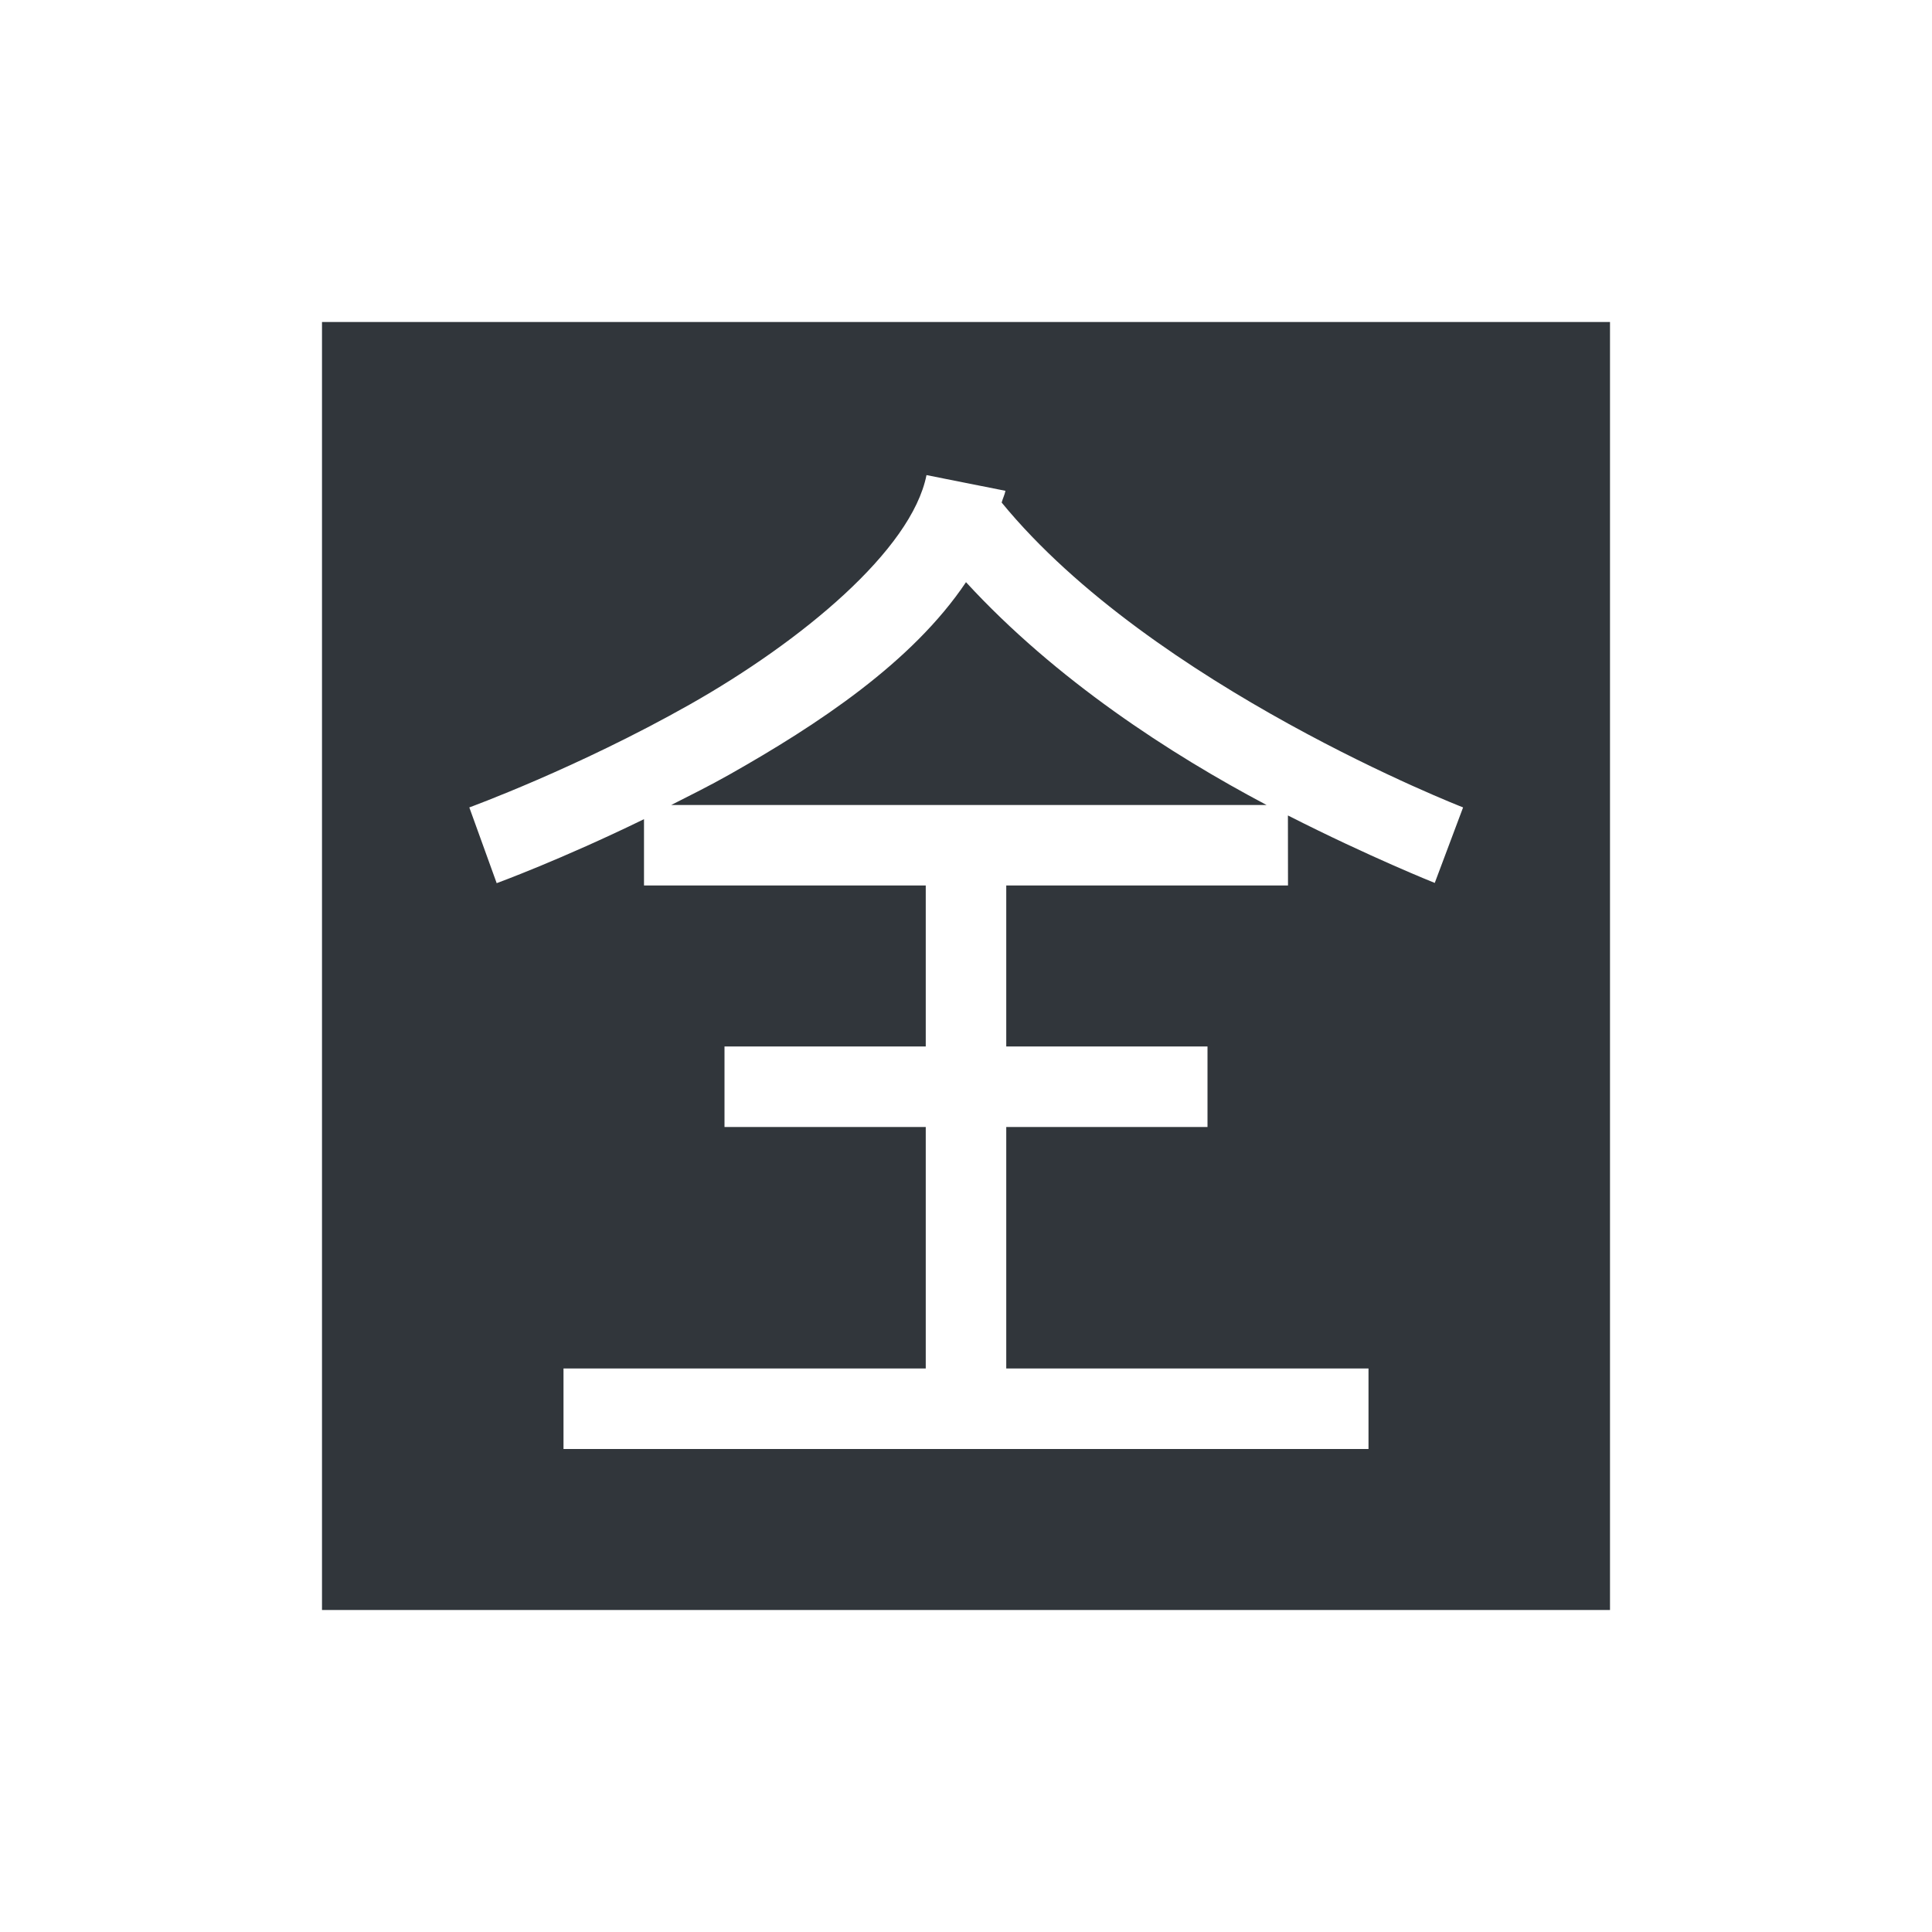 <svg xmlns="http://www.w3.org/2000/svg" xmlns:xlink="http://www.w3.org/1999/xlink" xmlns:cc="http://creativecommons.org/ns#" xmlns:dc="http://purl.org/dc/elements/1.1/" xmlns:rdf="http://www.w3.org/1999/02/22-rdf-syntax-ns#" xmlns:inkscape="http://www.inkscape.org/namespaces/inkscape" xmlns:sodipodi="http://sodipodi.sourceforge.net/DTD/sodipodi-0.dtd" width="24" height="24" viewBox="0 0 24 24">
  <style type="text/css" id="current-color-scheme">
      .ColorScheme-Text {
        color:#31363b;
      }
      .ColorScheme-Background {
        color:#eff0f1;
      }
      .ColorScheme-Highlight {
        color:#3daee9;
      }
      .ColorScheme-ButtonText {
        color:#31363b;
      }
      </style>
  <g transform="translate(1,1)">
    <g id="fcitx-quanpin-libpinyin" transform="translate(22,22) translate(-22,-22)">
      <path class="ColorScheme-Text" style="fill:currentColor;fill-opacity:1;stroke:none" d="m -22.5,-15 0,16 16,0 0,-16 -16,0 z m 7.51,1.902 0.98,0.195 c -0.01,0.051 -0.034,0.097 -0.047,0.146 1.876,2.289 5.732,3.787 5.732,3.787 l -0.352,0.938 c -1e-7,0 -0.808,-0.322 -1.824,-0.838 L -10.5,-8 l -3.5,0 0,2 2.5,0 0,1 -2.5,0 0,3 4.5,0 0,1 -10,0 0,-1 4.5,0 0,-3 -2.5,0 0,-1 2.5,0 0,-2 -3.5,0 0,-0.824 c -1.029,0.502 -1.83,0.795 -1.83,0.795 l -0.34,-0.941 c 0,0 1.341,-0.489 2.736,-1.277 1.395,-0.789 2.757,-1.92 2.943,-2.85 z M -14.5,-11.768 c -0.668,0.997 -1.846,1.772 -2.941,2.391 -0.248,0.14 -0.483,0.256 -0.721,0.377 l 7.396,0 c -1.191,-0.63 -2.618,-1.553 -3.734,-2.768 z" transform="translate(25.5,18)" id="path4202"/>
      <rect style="fill:none;fill-opacity:1;stroke:none;stroke-linejoin:miter" id="rect4196" width="22" height="22" x="0" y="0"/>
    </g>
  </g>
</svg>
